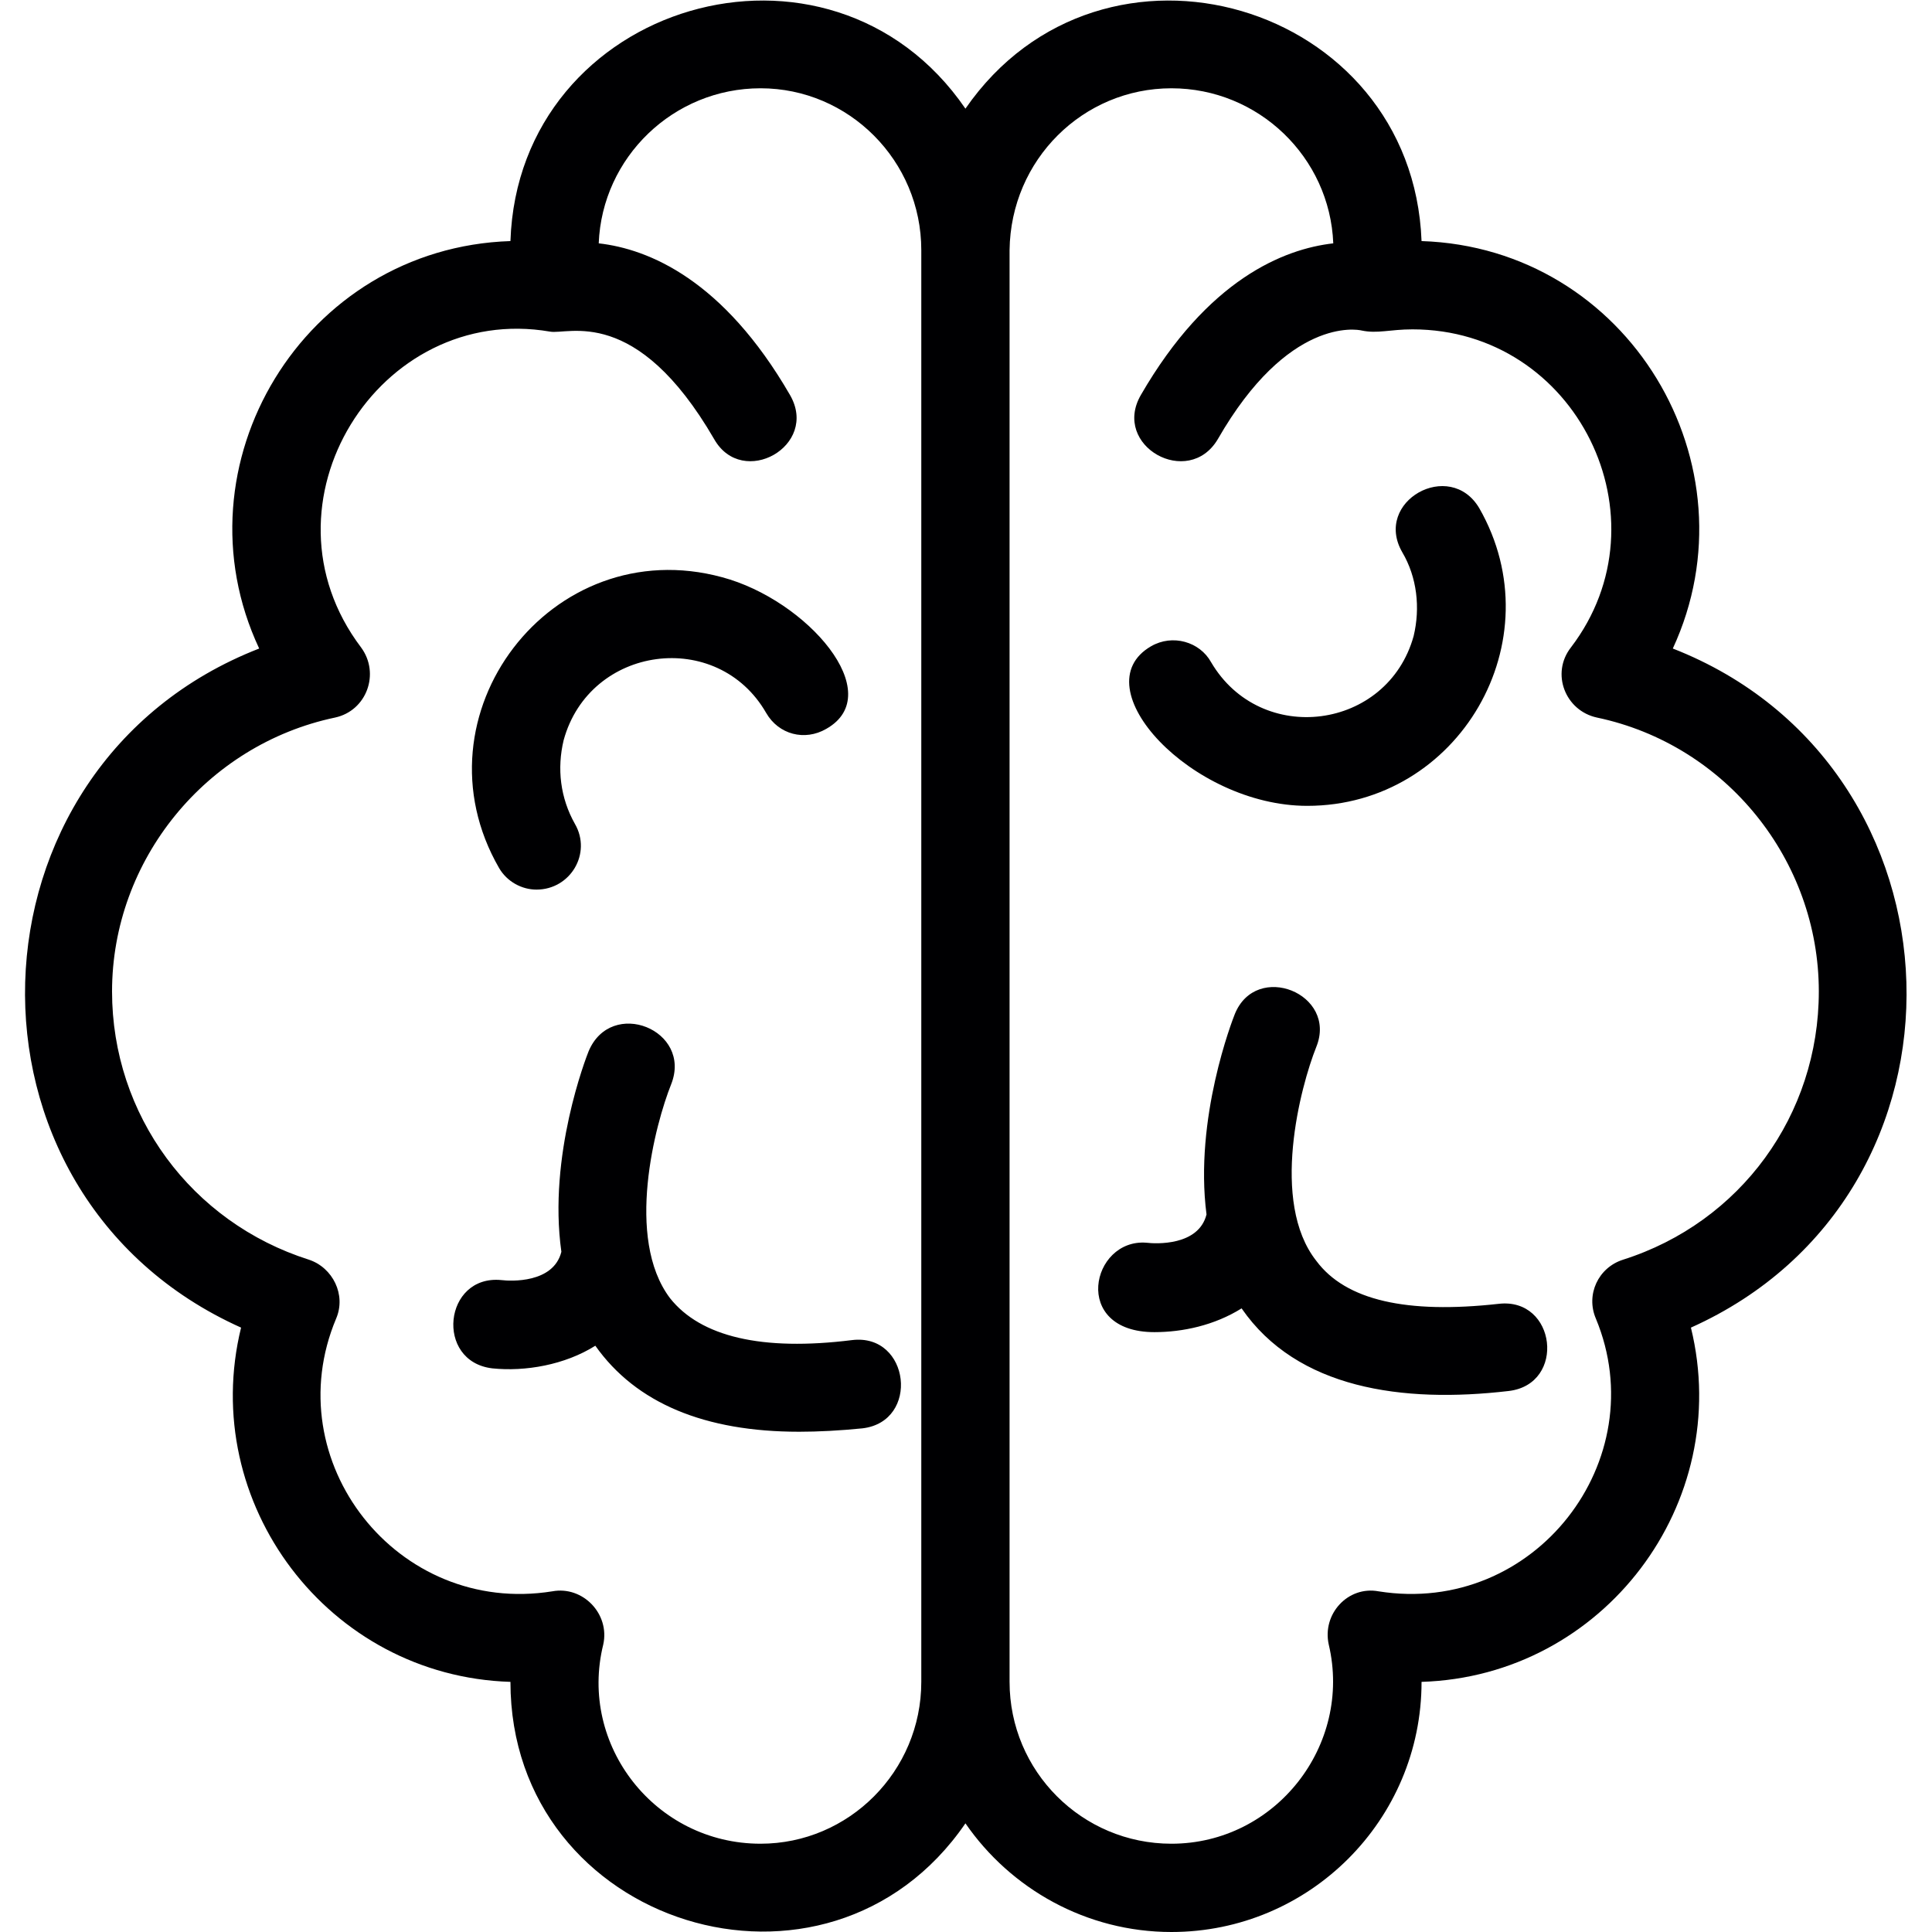 <?xml version="1.0" encoding="UTF-8"?>
<!DOCTYPE svg PUBLIC "-//W3C//DTD SVG 1.1//EN" "http://www.w3.org/Graphics/SVG/1.1/DTD/svg11.dtd">
<!-- Creator: CorelDRAW -->
<svg xmlns="http://www.w3.org/2000/svg" xml:space="preserve" width="1.707in" height="1.707in" version="1.1" style="shape-rendering:geometricPrecision; text-rendering:geometricPrecision; image-rendering:optimizeQuality; fill-rule:evenodd; clip-rule:evenodd"
viewBox="0 0 1707 1707"
 xmlns:xlink="http://www.w3.org/1999/xlink">
 <defs>
  <style type="text/css">
   <![CDATA[
    .fil0 {fill:#000002}
   ]]>
  </style>
 </defs>
 <g id="Layer_x0020_1">
  <path class="fil0" d="M1020 1177c-74,0 -56,-83 -7,-79 8,1 46,3 53,-25 -11,-85 23,-172 25,-177 19,-47 91,-18 72,29 -14,35 -41,137 0,189 26,35 80,47 161,38 51,-6 60,71 9,77 -94,11 -187,-2 -236,-73 -24,15 -52,21 -77,21zm15 530c-75,0 -142,-38 -182,-96 -122,178 -402,91 -402,-125 -161,-5 -276,-158 -238,-313 -263,-118 -251,-496 16,-600 -76,-162 39,-354 222,-360 7,-211 282,-292 402,-117 121,-175 395,-94 403,117 183,6 297,198 222,360 266,104 279,482 16,600 38,155 -77,308 -238,313 0,122 -99,221 -221,221zm-143 -221c0,79 64,143 143,143 92,0 160,-87 139,-176 -6,-27 17,-52 44,-47 138,22 244,-116 192,-241 -9,-21 2,-45 24,-52 104,-33 173,-128 173,-237 0,-116 -82,-218 -196,-242 -28,-6 -41,-39 -23,-62 87,-114 5,-281 -140,-281 -20,0 -31,4 -45,1 -4,-1 -65,-12 -127,96 -26,44 -94,6 -68,-39 59,-102 126,-129 170,-134 -3,-76 -66,-137 -143,-137 -78,0 -142,63 -143,143l0 1265zm-78 -1265c0,-79 -64,-143 -142,-143 -77,0 -140,61 -143,137 44,5 110,32 169,134 26,45 -42,83 -67,39 -69,-119 -129,-92 -145,-95 -151,-26 -263,152 -167,279 17,23 5,56 -23,62 -114,24 -197,126 -197,242 0,109 70,204 174,237 21,7 33,31 24,52 -53,126 54,263 191,241 27,-5 51,20 45,47 -22,89 46,176 139,176 78,0 142,-64 142,-143l0 -1265zm341 491c-102,0 -200,-105 -138,-141 19,-11 43,-4 53,14 44,75 156,60 179,-23 6,-25 3,-52 -10,-74 -26,-45 42,-83 68,-39 67,117 -18,263 -152,263zm-681 74c-13,0 -26,-7 -33,-19 -78,-135 46,-298 197,-257 75,20 147,103 92,134 -19,11 -42,5 -53,-14 -43,-75 -156,-60 -179,24 -6,25 -3,51 10,74 15,26 -4,58 -34,58zm232 479c-83,0 -144,-25 -180,-76 -27,17 -62,23 -91,20 -51,-6 -43,-83 8,-78 8,1 46,3 53,-25 -12,-85 22,-172 24,-177 20,-48 92,-19 73,29 -14,35 -41,136 -1,189 27,34 81,47 161,37 51,-6 60,72 9,78 -20,2 -39,3 -56,3z"/>
 </g>
</svg>

